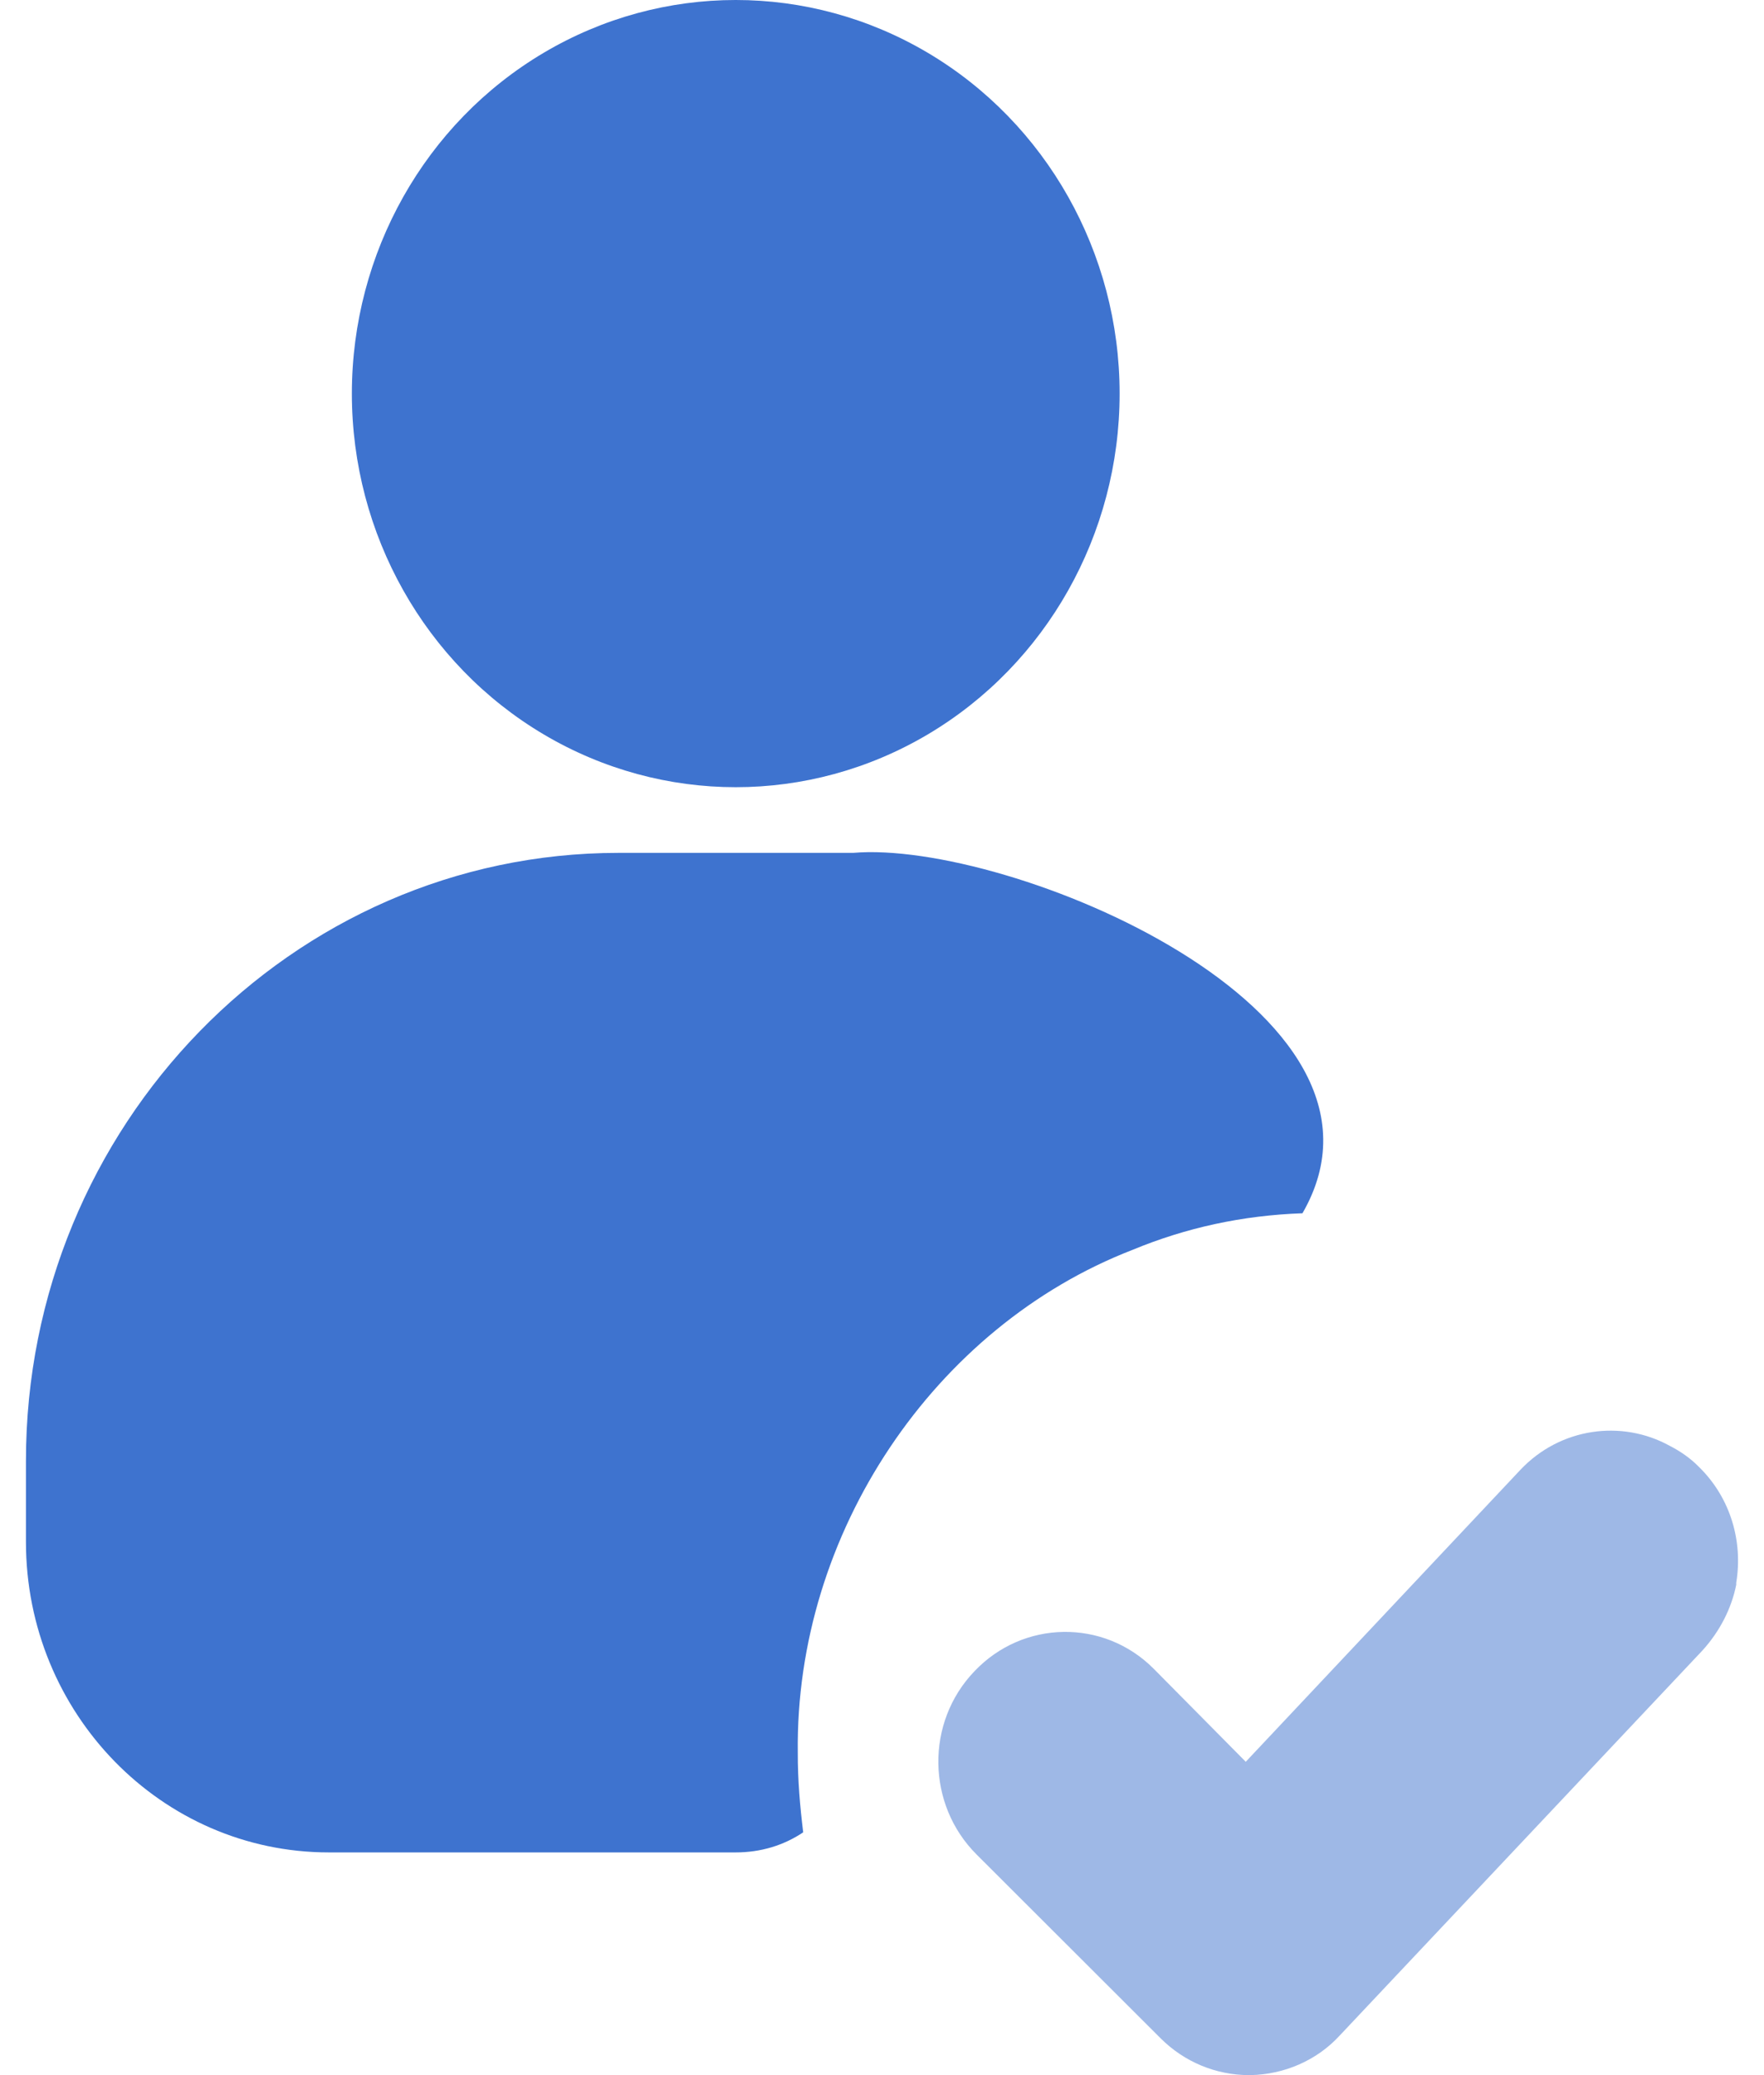 <svg width="34" height="40" viewBox="0 0 34 40" fill="none" xmlns="http://www.w3.org/2000/svg">
<ellipse cx="14.181" cy="7.587" rx="7.399" ry="7.587" fill="#3E73CF"/>
<path d="M21.827 24.093C22.854 23.667 23.946 23.427 25.104 23.387C27.37 19.462 19.411 16.183 16.443 16.44C16.443 16.44 11.918 16.44 11.918 16.44C5.624 16.44 0.5 21.707 0.5 28.16V29.72C0.5 33.027 3.114 35.707 6.339 35.707H14.18C14.661 35.707 15.104 35.573 15.481 35.32C15.42 34.821 15.375 34.312 15.377 33.787C15.322 29.547 18.014 25.569 21.827 24.093Z" fill="#3E73CF"/>
<path opacity="0.5" d="M32.178 27.867C31.254 27.36 30.071 27.52 29.304 28.333L24.011 33.96L22.23 32.16C21.267 31.2 19.72 31.227 18.784 32.213C17.834 33.2 17.86 34.787 18.823 35.747L22.373 39.293C22.828 39.747 23.439 40 24.076 40H24.102C24.752 39.987 25.377 39.72 25.819 39.24L32.815 31.813C33.153 31.44 33.374 31 33.465 30.547C33.465 30.533 33.465 30.533 33.465 30.52V30.507C33.595 29.72 33.361 28.88 32.75 28.28C32.581 28.107 32.386 27.973 32.178 27.867Z" fill="#3E73CF"/>
</svg>
